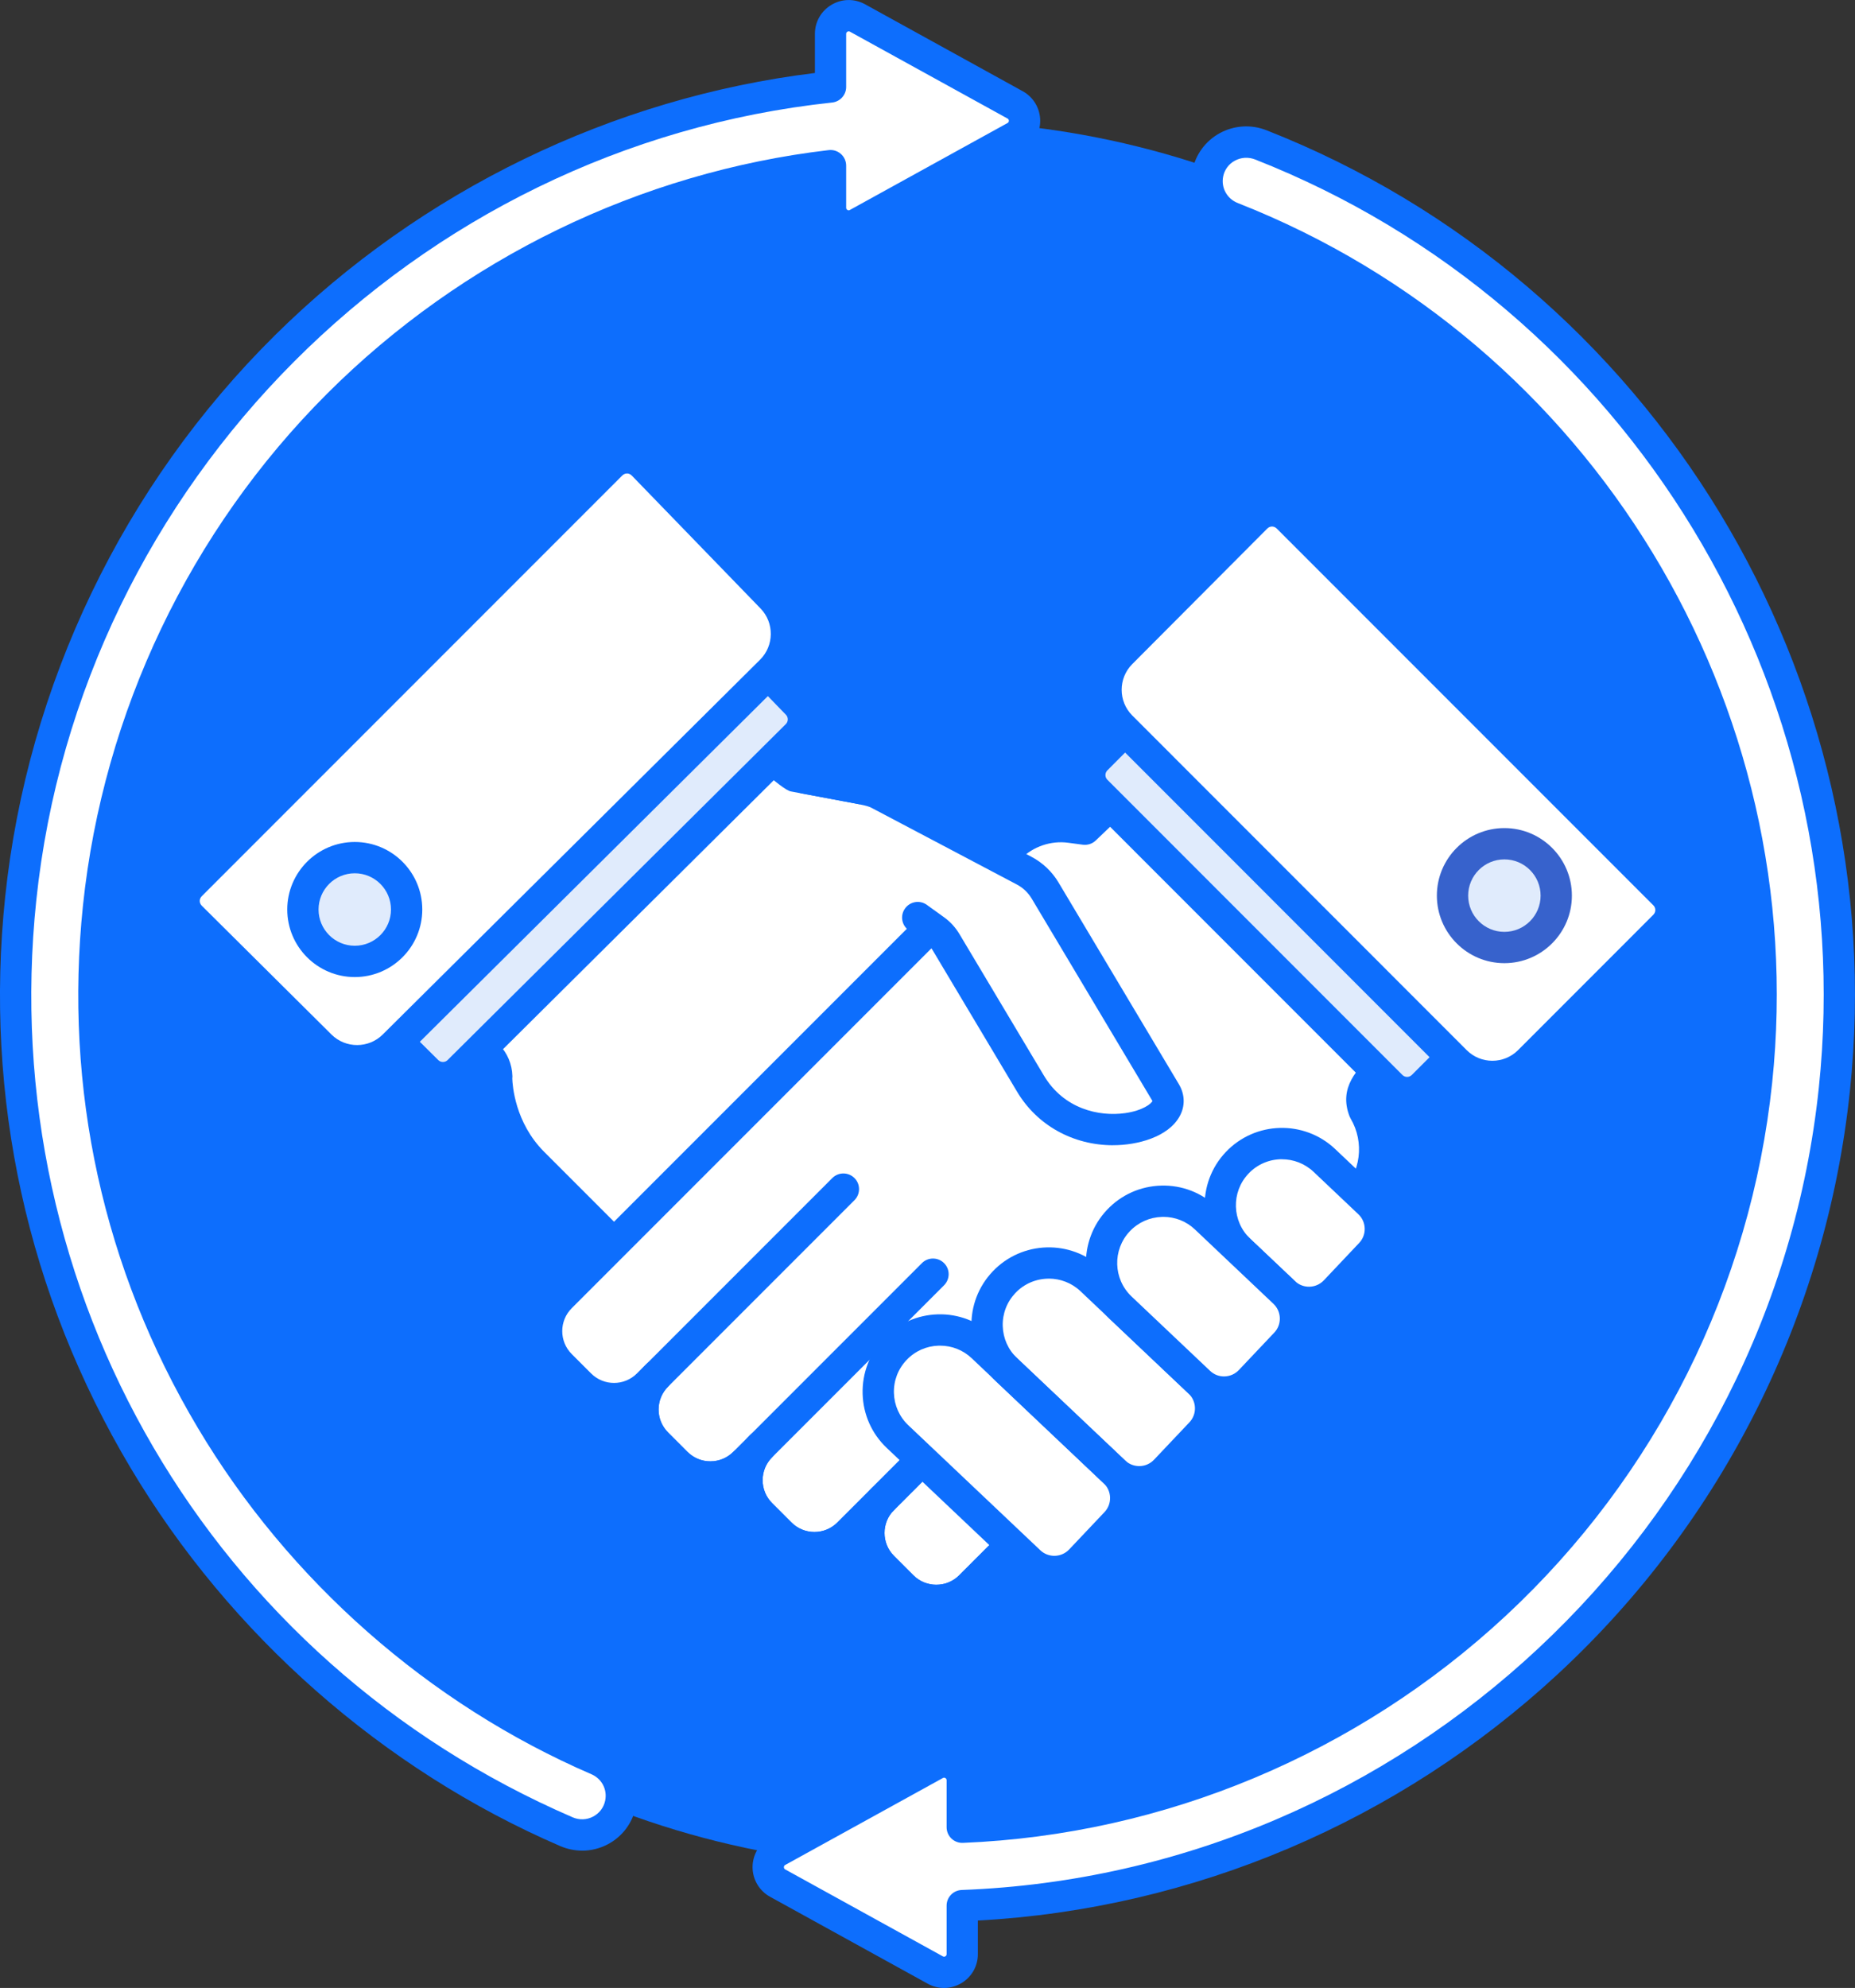 <svg xmlns="http://www.w3.org/2000/svg" id="Layer_1" data-name="Layer 1" viewBox="0 0 474.25 508.01"><rect x="0" y="0" width="474.25" height="508.01" fill="#333333" stroke="none"/><defs><style> .cls-1 {        fill: #0d6efd;      }      .cls-1, .cls-2, .cls-3, .cls-4 {        stroke-width: 0px;      }      .cls-2 {        fill: #fff;      }      .cls-3 {        fill: #e0ebfc;      }      .cls-4 {        fill: #3762cc;      } </style></defs><circle class="cls-1" cx="237.14" cy="254.01" r="223.11"/><g><path class="cls-2" d="m203.28,198.37l17.68,3.33c3.21.6-1-2.84,60.3,58.46l-90.99,90.99-54-54c-10.16-10.16-9.32-23.56-9.28-22.05-.06-2.05-.85-3.94-2.24-5.33l-50.56-50.56c-1.2-1.2-1.2-3.14,0-4.34l69.66-69.66c1.2-1.2,3.14-1.2,4.34,0,55.41,55.41,51.73,52.52,55.08,53.15h0Z"/><path class="cls-1" d="m190.27,355.14c-1.02,0-2.05-.39-2.83-1.17l-54-54c-8.18-8.18-10.48-19.03-10.4-24.24-.03-.17-.04-.35-.05-.52h.07s-.07,0-.07,0c-.03-1.02-.41-1.95-1.07-2.61l-50.56-50.56c-1.33-1.33-2.07-3.11-2.07-5,0-1.89.73-3.67,2.07-5l69.66-69.66c2.75-2.75,7.24-2.76,10,0,12.64,12.64,22.21,22.25,29.48,29.56,15.38,15.44,21.37,21.46,22.85,22.39l.65.11,17.94,3.37q3.23.45,29.36,26.69c8.05,8.08,18.68,18.75,32.77,32.84.75.75,1.17,1.77,1.17,2.83s-.42,2.08-1.17,2.83l-90.99,90.99c-.78.78-1.81,1.17-2.83,1.17h0Zm-59.3-79.56c.05,1.72.67,11.27,8.13,18.74l51.17,51.17,85.33-85.33c-12.7-12.7-22.44-22.48-29.95-30.02-16.66-16.72-23.24-23.33-24.86-24.42-.23-.03-.4-.06-.58-.09l-17.98-3.38q-3.35-.52-27.39-24.66c-7.15-7.18-16.5-16.57-28.81-28.89l-68.34,68.34,49.9,49.9c2.11,2.11,3.32,4.96,3.41,8.04h0c0,.21,0,.4-.03.6h0Z"/><path class="cls-2" d="m190.29,373.85c-4.79,4.79-12.56,4.79-17.35,0l-4.97-4.97c-4.79-4.79-4.79-12.56,0-17.35l-2.3,2.3c-4.79,4.79-12.56,4.79-17.35,0l-4.97-4.97c-4.79-4.79-4.79-12.56,0-17.35,21.98-21.98,92.82-92.82,114.85-114.85,4.05-4.05,9.75-5.98,15.43-5.24l3.75.49,67.63-64.58c1.17-1.17,3.06-1.17,4.22,0l62.67,62.67c1.17,1.17,1.17,3.06,0,4.22l-56.06,56.06c-4.62,4.62-9.3,7.81-7.08,13.56,4.5,7.65,3.26,17.38-3.02,23.66l-59.9,59.9c-1.99,1.99-4.28,3.62-6.76,4.88l1.04,1.04-32.06,32.07c-4.79,4.79-12.56,4.79-17.35,0l-4.97-4.97c-4.79-4.79-4.79-12.56,0-17.35l-8.84,8.84c-4.79,4.79-12.56,4.79-17.35,0l-4.97-4.97c-4.79-4.79-4.79-12.56,0-17.35l-4.28,4.28Z"/><path class="cls-1" d="m181.61,381.44c-4.35,0-8.43-1.69-11.5-4.77l-4.97-4.97c-3.07-3.07-4.77-7.16-4.77-11.5s1.69-8.43,4.77-11.51l47.65-47.65c1.56-1.56,4.09-1.56,5.66,0s1.56,4.09,0,5.66l-47.65,47.65c-1.56,1.56-2.42,3.64-2.42,5.85s.86,4.29,2.42,5.85l4.97,4.97c1.56,1.56,3.64,2.42,5.85,2.42s4.29-.86,5.85-2.42c1.56-1.56,4.09-1.56,5.66,0s1.56,4.09,0,5.66c-3.07,3.07-7.16,4.76-11.51,4.76h0Z"/><path class="cls-1" d="m208.21,399.49c-4.35,0-8.43-1.69-11.51-4.76l-4.97-4.97c-3.07-3.07-4.77-7.16-4.77-11.5s1.69-8.43,4.77-11.51l43.97-43.97c1.56-1.56,4.09-1.56,5.66,0s1.56,4.09,0,5.66l-43.97,43.97c-1.56,1.56-2.42,3.64-2.42,5.85s.86,4.29,2.42,5.85l4.97,4.97c1.56,1.56,3.64,2.42,5.85,2.42s4.29-.86,5.85-2.42l43.97-43.97c1.56-1.56,4.09-1.56,5.66,0s1.56,4.09,0,5.66l-43.97,43.97c-3.07,3.07-7.16,4.76-11.5,4.76h0Z"/><path class="cls-1" d="m239.37,412.97c-4.35,0-8.43-1.69-11.5-4.77l-4.97-4.97c-6.34-6.35-6.34-16.67,0-23.01l32.07-32.06c1.56-1.56,4.09-1.56,5.66,0l22.32,22.32c1.56,1.56,1.56,4.09,0,5.66l-32.06,32.06c-3.07,3.07-7.16,4.77-11.51,4.77h0Zm8.68-7.59h.02-.02Zm9.74-48.73l-29.24,29.24c-3.22,3.22-3.22,8.47,0,11.7l4.97,4.97c1.56,1.56,3.64,2.42,5.85,2.42s4.29-.86,5.85-2.42l29.24-29.24-16.67-16.67Z"/><path class="cls-1" d="m239.37,412.96c-4.17,0-8.33-1.59-11.5-4.76l-4.97-4.97c-2.15-2.15-3.57-4.76-4.27-7.52-6.39,5.33-15.93,5-21.92-.99l-4.97-4.97c-2.54-2.54-4.13-5.77-4.61-9.26-1.75.63-3.61.95-5.52.95-4.35,0-8.43-1.69-11.5-4.77l-4.97-4.97c-2.87-2.87-4.54-6.63-4.74-10.66-5.22,1.1-10.87-.36-14.91-4.4l-4.97-4.97c-6.34-6.34-6.34-16.67,0-23.01l114.85-114.85c4.89-4.89,11.9-7.28,18.78-6.37l1.85.25,65.9-62.94c1.57-1.5,4.06-1.47,5.59.06l66.9,66.9c1.56,1.56,1.56,4.09,0,5.66l-55.72,55.73c-.67.67-1.33,1.3-1.98,1.92-4.19,4-4.94,5.18-4.29,7.11,5.2,9.17,3.65,20.71-3.83,28.19l-59.9,59.9c-1.41,1.41-2.95,2.67-4.62,3.78-.14.78-.51,1.54-1.11,2.14l-32.06,32.07c-3.17,3.17-7.34,4.76-11.51,4.76h0Zm-13.65-33.91c1.02,0,2.05.39,2.83,1.17,1.56,1.56,1.56,4.09,0,5.66-3.22,3.22-3.22,8.47,0,11.7l4.97,4.97c3.23,3.23,8.47,3.22,11.7,0l29.88-29.88c-.03-.34-.02-.68.03-1.03.2-1.27,1-2.36,2.14-2.94,2.15-1.09,4.08-2.48,5.74-4.14l59.9-59.9c4.99-4.99,5.98-12.72,2.4-18.81-.11-.19-.21-.39-.29-.59-2.87-7.44,2.12-12.2,6.13-16.03.61-.58,1.23-1.17,1.85-1.79l52.9-52.9-61.31-61.31-64.46,61.56c-.88.84-2.07,1.22-3.29,1.07l-3.75-.5c-4.41-.59-8.93.95-12.08,4.1l-114.85,114.85c-3.22,3.23-3.22,8.47,0,11.7l4.97,4.97c3.23,3.22,8.47,3.23,11.7,0l2.3-2.3c1.56-1.56,4.09-1.56,5.66,0s1.56,4.09,0,5.66-2.42,3.64-2.42,5.85.86,4.29,2.42,5.85l4.97,4.97c1.56,1.56,3.64,2.42,5.85,2.42s4.29-.86,5.85-2.42l4.28-4.28c1.56-1.56,4.09-1.56,5.66,0,.78.78,1.17,1.8,1.17,2.83s-.39,2.05-1.17,2.83c-1.56,1.56-2.42,3.64-2.42,5.85s.86,4.29,2.42,5.85l4.97,4.97c3.23,3.22,8.47,3.22,11.7,0l8.84-8.83c.79-.78,1.81-1.17,2.83-1.17h0Z"/><path class="cls-2" d="m251.17,344.2l33.75,31.95c3.69,3.49,3.85,9.32.36,13.01l-9.05,9.56c-3.49,3.69-9.32,3.85-13.01.36l-33.75-31.95c-6.33-5.99-6.61-15.98-.61-22.31,5.99-6.33,15.98-6.61,22.31-.61h0Z"/><path class="cls-2" d="m278.99,327.06l27.63,26.15c3.69,3.49,3.85,9.32.36,13.01l-9.05,9.56c-3.49,3.69-9.32,3.85-13.01.36l-27.63-26.15c-6.33-5.99-6.61-15.98-.61-22.31,5.99-6.33,15.98-6.61,22.31-.61h0Z"/><path class="cls-2" d="m338.6,296.54l11.43,10.82c3.69,3.49,3.85,9.32.36,13.01l-9.05,9.56c-3.49,3.69-9.32,3.85-13.01.36l-11.43-10.82c-6.33-5.99-6.61-15.98-.61-22.31,5.99-6.33,15.98-6.61,22.31-.61h0Z"/><path class="cls-1" d="m269.54,405.58c-3.26,0-6.52-1.2-9.07-3.61l-33.75-31.95c-3.84-3.63-6.03-8.54-6.18-13.83-.14-5.28,1.78-10.31,5.41-14.14,3.63-3.84,8.54-6.03,13.82-6.18,5.25-.15,10.3,1.78,14.14,5.41l33.75,31.95c5.29,5,5.52,13.38.51,18.67l-9.05,9.56c-2.59,2.74-6.09,4.12-9.59,4.12h0Zm-29.22-61.71c-.11,0-.22,0-.33,0-3.15.09-6.07,1.39-8.23,3.68-2.17,2.29-3.31,5.28-3.22,8.42.09,3.15,1.39,6.07,3.68,8.24l33.75,31.95c2.08,1.97,5.38,1.88,7.36-.2l9.05-9.56c1.97-2.08,1.88-5.38-.2-7.36l-33.75-31.95c-2.21-2.09-5.07-3.22-8.09-3.22Z"/><path class="cls-1" d="m291.24,382.66c-3.26,0-6.52-1.2-9.07-3.61l-27.63-26.15c-3.84-3.63-6.03-8.54-6.18-13.83-.14-5.28,1.78-10.31,5.41-14.14,7.49-7.92,20.04-8.27,27.97-.77l27.63,26.15c5.29,5,5.52,13.38.51,18.67l-9.05,9.56c-2.59,2.74-6.09,4.12-9.59,4.12h0Zm-23.1-55.91c-3.13,0-6.25,1.23-8.56,3.68-2.16,2.29-3.31,5.28-3.22,8.42.09,3.15,1.39,6.07,3.68,8.23l27.63,26.15c2.09,1.97,5.39,1.88,7.36-.2l9.05-9.56c.96-1.01,1.46-2.33,1.42-3.72-.04-1.39-.62-2.68-1.63-3.64l-27.63-26.15c-2.27-2.15-5.19-3.22-8.1-3.22h0Z"/><path class="cls-1" d="m334.65,336.8c-3.26,0-6.53-1.2-9.07-3.61l-11.43-10.82c-7.92-7.5-8.27-20.05-.77-27.97,7.5-7.92,20.04-8.27,27.97-.77l11.43,10.82c2.56,2.42,4.03,5.7,4.12,9.23.1,3.53-1.18,6.88-3.61,9.44l-9.04,9.56c-2.59,2.74-6.09,4.12-9.59,4.12h0Zm-6.9-40.57c-3.13,0-6.25,1.23-8.56,3.68-4.47,4.72-4.26,12.19.46,16.66l11.43,10.82c2.08,1.97,5.38,1.88,7.36-.2l9.04-9.56c.96-1.01,1.46-2.33,1.42-3.72-.04-1.39-.62-2.68-1.63-3.63l-11.43-10.82c-2.27-2.15-5.19-3.22-8.1-3.22h0Z"/><path class="cls-2" d="m308.25,311.29l20.07,19c3.69,3.49,3.85,9.32.36,13.01l-9.05,9.56c-3.49,3.69-9.32,3.85-13.01.36l-20.07-19c-6.33-5.99-6.61-15.98-.61-22.31,5.99-6.33,15.98-6.61,22.31-.61h0Z"/><path class="cls-1" d="m312.94,359.73c-3.39,0-6.6-1.28-9.07-3.61l-20.07-19c-7.92-7.5-8.27-20.05-.77-27.97,3.63-3.84,8.54-6.03,13.83-6.18,5.29-.15,10.3,1.78,14.14,5.41l20.07,19c2.56,2.42,4.03,5.7,4.12,9.23.1,3.53-1.18,6.88-3.61,9.44l-9.05,9.56c-2.42,2.56-5.7,4.03-9.22,4.12-.13,0-.25,0-.37,0Zm-15.53-48.76c-.11,0-.22,0-.33,0-3.15.09-6.07,1.39-8.24,3.68-4.46,4.72-4.26,12.19.46,16.66l20.07,19c1.01.96,2.33,1.47,3.72,1.42,1.39-.04,2.68-.62,3.64-1.63l9.05-9.56c.96-1.01,1.46-2.33,1.42-3.72-.04-1.39-.62-2.68-1.63-3.64l-20.07-19c-2.2-2.09-5.06-3.22-8.09-3.22h0Z"/><path class="cls-2" d="m215.05,210.29l8.04-8.04c1.54.53-1.25-.86,38.74,20.23,2.23,1.18,4.09,2.94,5.39,5.11l30.77,51.53c.32.53.52,1.18.59,1.67,0,.02,0,.04,0,.05.22,1.7-.56,3.44-2.11,4.38-7.6,4.55-17.15,4.47-24.61.06-6.71-3.98-6.49-5.21-29.99-44.56-.72-1.21-1.69-2.26-2.83-3.09l-4.39-3.16-19.59-24.19Z"/><path class="cls-1" d="m284.61,292.66c-10.29,0-19.45-5.09-24.58-13.68l-21.61-36.2c-.45-.75-1.03-1.39-1.74-1.9l-4.39-3.16c-1.79-1.29-2.2-3.79-.9-5.58,1.29-1.79,3.79-2.2,5.58-.9l4.39,3.16c1.6,1.15,2.92,2.6,3.93,4.29l21.61,36.19c5.08,8.5,14.05,10.51,20.75,9.57,4.49-.63,6.75-2.43,6.98-3.11,0,0-30.67-51.38-30.86-51.7-.92-1.54-2.24-2.79-3.82-3.62l-36.71-19.36c-1.42-.75-1.47-.78-10.45-2.45-2.09-.39-4.64-.86-7.77-1.45-2.17-.41-3.6-2.5-3.19-4.67.41-2.17,2.49-3.6,4.67-3.19,3.12.59,5.66,1.06,7.75,1.45,9.41,1.75,10.18,1.89,12.73,3.23l36.71,19.36c2.88,1.52,5.29,3.8,6.95,6.6l30.76,51.53c1.56,2.62,1.63,5.62.17,8.22-2.95,5.3-10.81,7.36-16.97,7.36h0Z"/><path class="cls-3" d="m280.27,194.05l55.3-55.49,83.58,83.59-55.39,55.4c-2.22,2.22-5.83,2.22-8.06,0l-75.43-75.44c-2.22-2.22-2.22-5.82,0-8.05h0Z"/><path class="cls-1" d="m359.74,283.2c-2.48,0-4.96-.95-6.86-2.84l-75.43-75.44c-3.77-3.77-3.78-9.92-.01-13.7l55.3-55.49c.75-.75,1.77-1.18,2.83-1.18h0c1.06,0,2.08.42,2.83,1.17l83.59,83.58c1.56,1.56,1.56,4.09,0,5.66l-55.39,55.4c-1.89,1.89-4.37,2.84-6.86,2.84h0Zm-24.16-138.99l-52.47,52.65h0c-.66.66-.66,1.74,0,2.4l75.43,75.44c.66.66,1.74.66,2.4,0l52.56-52.57-77.92-77.92Zm-55.31,49.83h.02-.02Z"/><path class="cls-2" d="m329.24,132.22l96.3,96.3c2.22,2.22,2.22,5.83,0,8.05l-34.59,34.6c-5.19,5.19-13.61,5.19-18.8,0l-85.49-85.51c-5.18-5.18-5.19-13.59-.02-18.78l34.54-34.66c2.22-2.23,5.83-2.23,8.06,0h0Z"/><circle class="cls-3" cx="384.61" cy="228.87" r="13.26"/><path class="cls-4" d="m384.61,246.13c-9.52,0-17.26-7.74-17.26-17.26s7.74-17.26,17.26-17.26,17.26,7.74,17.26,17.26-7.74,17.26-17.26,17.26Zm0-26.52c-5.11,0-9.26,4.15-9.26,9.26s4.15,9.26,9.26,9.26,9.26-4.15,9.26-9.26-4.15-9.26-9.26-9.26Z"/><path class="cls-1" d="m381.55,279.06c-4.62,0-8.96-1.8-12.23-5.06l-85.49-85.51c-6.73-6.73-6.74-17.69-.02-24.43l34.54-34.66c1.83-1.84,4.27-2.85,6.86-2.85h.01c2.59,0,5.02,1.01,6.86,2.84l96.3,96.3c1.83,1.83,2.84,4.27,2.84,6.86s-1.01,5.03-2.84,6.86l-34.59,34.6c-3.27,3.27-7.61,5.07-12.23,5.07h0Zm-56.34-144.51s0,0,0,0c-.27,0-.77.07-1.2.5l-34.54,34.66c-3.61,3.62-3.61,9.51.01,13.13l85.49,85.51c1.75,1.75,4.09,2.72,6.57,2.72s4.81-.97,6.57-2.72l34.59-34.6c.43-.43.5-.94.5-1.2s-.06-.77-.5-1.2l-96.3-96.3c-.43-.43-.94-.5-1.2-.5h0Z"/><path class="cls-3" d="m150.3,124.64l53.51,55.21c2.17,2.24,2.14,5.81-.08,8.01l-86.48,85.86c-2.22,2.21-5.81,2.21-8.03,0l-54.2-53.81,95.27-95.27Z"/><path class="cls-1" d="m113.23,279.37c-2.47,0-4.95-.93-6.83-2.8l-54.2-53.81c-.75-.75-1.18-1.77-1.18-2.83s.42-2.08,1.17-2.83l95.28-95.27c.76-.76,1.83-1.19,2.86-1.17,1.07,0,2.1.45,2.84,1.22l53.51,55.21c3.67,3.79,3.62,9.91-.13,13.63l-86.48,85.86c-1.88,1.87-4.36,2.8-6.83,2.8h0Zm-52.54-59.46l51.35,50.98c.66.65,1.73.66,2.39,0l86.48-85.86c.65-.65.66-1.72.02-2.38l-50.68-52.3-89.56,89.56Z"/><path class="cls-2" d="m164.38,118.74l32.95,34c5.06,5.23,4.98,13.55-.18,18.68l-96.49,95.8c-5.18,5.14-13.54,5.14-18.73,0l-33.18-32.94c-2.24-2.22-2.24-5.84-.01-8.07l107.53-107.53c2.25-2.25,5.9-2.22,8.12.06h0Z"/><path class="cls-1" d="m91.3,275.05c-4.41,0-8.82-1.67-12.18-5l-33.18-32.94c-1.84-1.83-2.86-4.27-2.87-6.87,0-2.6,1-5.04,2.84-6.87l107.53-107.53c1.83-1.83,4.26-2.84,6.85-2.84h.08c2.62.02,5.07,1.07,6.89,2.95l32.95,34c6.55,6.77,6.45,17.67-.24,24.3l-96.49,95.8c-3.36,3.33-7.77,5-12.18,5Zm69-154.05c-.27,0-.77.07-1.2.5l-107.53,107.53c-.43.43-.5.94-.5,1.2s.07.77.5,1.2l33.18,32.94c3.61,3.58,9.48,3.58,13.09,0l96.49-95.8c3.59-3.57,3.65-9.42.13-13.06l-32.95-34c-.44-.45-.92-.51-1.22-.52Z"/><circle class="cls-3" cx="90.7" cy="232.42" r="13.26"/><path class="cls-1" d="m90.7,249.68c-9.52,0-17.26-7.74-17.26-17.26s7.74-17.26,17.26-17.26,17.26,7.74,17.26,17.26-7.74,17.26-17.26,17.26Zm0-26.52c-5.11,0-9.26,4.15-9.26,9.26s4.15,9.26,9.26,9.26,9.26-4.15,9.26-9.26-4.15-9.26-9.26-9.26Z"/></g><path class="cls-2" d="m259.54,26.81l-40.31-22.22c-3.1-1.71-6.89.53-6.89,4.07v13.56C105.43,33.63,16.99,118.48,5.3,229.64c-10.91,103.79,48.4,199.08,139.52,238.44,5.86,2.53,12.57-.93,13.83-7.19v-.02c.93-4.64-1.52-9.27-5.87-11.14C69.46,413.75,15.22,326.63,25.19,231.73,35.79,130.84,115.54,53.66,212.33,42.33v10.76c0,3.54,3.79,5.77,6.89,4.07l40.31-22.22c3.21-1.77,3.21-6.37,0-8.14h0Z"/><path class="cls-2" d="m322.34,37.01c-5.83-2.29-12.32,1.17-13.56,7.31-.95,4.76,1.66,9.5,6.19,11.27,87,34.16,144.35,123.33,134.11,220.69-11.18,106.37-99.22,186.39-203.08,190.64v-12.01c0-3.54-3.79-5.77-6.89-4.07l-40.31,22.22c-3.2,1.77-3.2,6.37,0,8.14l40.31,22.22c3.1,1.71,6.89-.53,6.89-4.07v-12.4c113.95-4.26,210.71-91.95,222.97-208.58,11.19-106.47-51.51-203.98-146.63-241.36h0Z"/><path class="cls-1" d="m148.83,472.91c-1.9,0-3.8-.39-5.6-1.16-45.39-19.61-84.4-53.94-109.87-96.68C7.02,330.86-4.06,280.42,1.32,229.22c5.7-54.2,30.19-105.18,68.97-143.54C107.67,48.71,156.57,24.99,208.34,18.65v-9.99c0-3.09,1.59-5.87,4.25-7.44,2.66-1.57,5.86-1.62,8.57-.13l40.31,22.22c2.76,1.52,4.47,4.42,4.47,7.57s-1.71,6.05-4.47,7.57l-40.31,22.22c-2.71,1.49-5.91,1.45-8.57-.13-2.66-1.57-4.25-4.35-4.25-7.44v-6.21C114.15,60,39.15,137.22,29.17,232.15c-9.61,91.46,40.7,177.42,125.2,213.9,6.04,2.61,9.49,9.17,8.21,15.6-.84,4.18-3.47,7.69-7.22,9.66-2.05,1.07-4.28,1.61-6.52,1.61h0ZM216.98,8.01c-.11,0-.22.03-.33.09-.21.13-.32.31-.32.56v13.56c0,2.04-1.54,3.76-3.58,3.98C106.08,37.58,20.5,123.32,9.28,230.05c-10.53,100.19,44.58,194.37,137.13,234.35,1.69.73,3.6.67,5.23-.19,1.61-.84,2.73-2.34,3.09-4.12.56-2.82-.89-5.56-3.53-6.7-41.57-17.95-77.31-49.38-100.63-88.52-24.13-40.49-34.28-86.67-29.35-133.56,5.18-49.26,27.34-95.67,62.4-130.7,34.55-34.51,80.1-56.62,128.25-62.25,1.13-.14,2.27.23,3.12.98s1.34,1.85,1.34,2.99v10.76c0,.24.11.43.32.56.21.13.43.13.64,0l40.31-22.22c.08-.05.33-.18.33-.56s-.25-.52-.33-.57l-40.31-22.21c-.1-.06-.21-.09-.31-.09h0Z"/><path class="cls-1" d="m241.36,508.01c-1.43,0-2.86-.36-4.18-1.09l-40.31-22.22c-2.76-1.52-4.47-4.42-4.47-7.57s1.71-6.05,4.47-7.57l40.31-22.22c2.71-1.49,5.91-1.44,8.57.13,2.66,1.57,4.25,4.35,4.25,7.44v7.8c100.97-6.18,184.48-85.8,195.1-186.85,9.8-93.23-44.32-182.28-131.6-216.55-6.35-2.49-9.98-9.13-8.65-15.78.81-4.06,3.37-7.53,7.01-9.51,3.68-2,8.03-2.27,11.94-.73,98.92,38.88,160.25,139.83,149.15,245.5-5.99,57.02-32.49,109.92-74.61,148.95-40.77,37.77-93.31,60.07-148.34,63.04v8.58c0,3.09-1.59,5.87-4.25,7.44-1.37.81-2.88,1.21-4.39,1.21Zm0-53.74c-.1,0-.21.03-.31.09l-40.31,22.22c-.08.05-.33.18-.33.56s.25.52.33.57l40.31,22.22c.21.12.43.12.64-.01.21-.12.32-.31.32-.55v-12.4c0-2.15,1.7-3.92,3.85-4,113.09-4.23,207.3-92.36,219.14-205,10.73-102.11-48.53-199.65-144.12-237.22-1.71-.67-3.59-.55-5.18.31-1.57.86-2.64,2.3-2.99,4.06-.57,2.85,1,5.69,3.73,6.76,90.62,35.58,146.8,128.03,136.63,224.83-5.47,52.08-29.64,100.42-68.04,136.13-38.03,35.35-87.34,55.98-138.86,58.09-1.09.04-2.15-.36-2.93-1.11-.79-.75-1.23-1.8-1.23-2.89v-12.01c0-.24-.11-.43-.32-.55-.1-.07-.21-.1-.32-.1h0Z"/></svg>